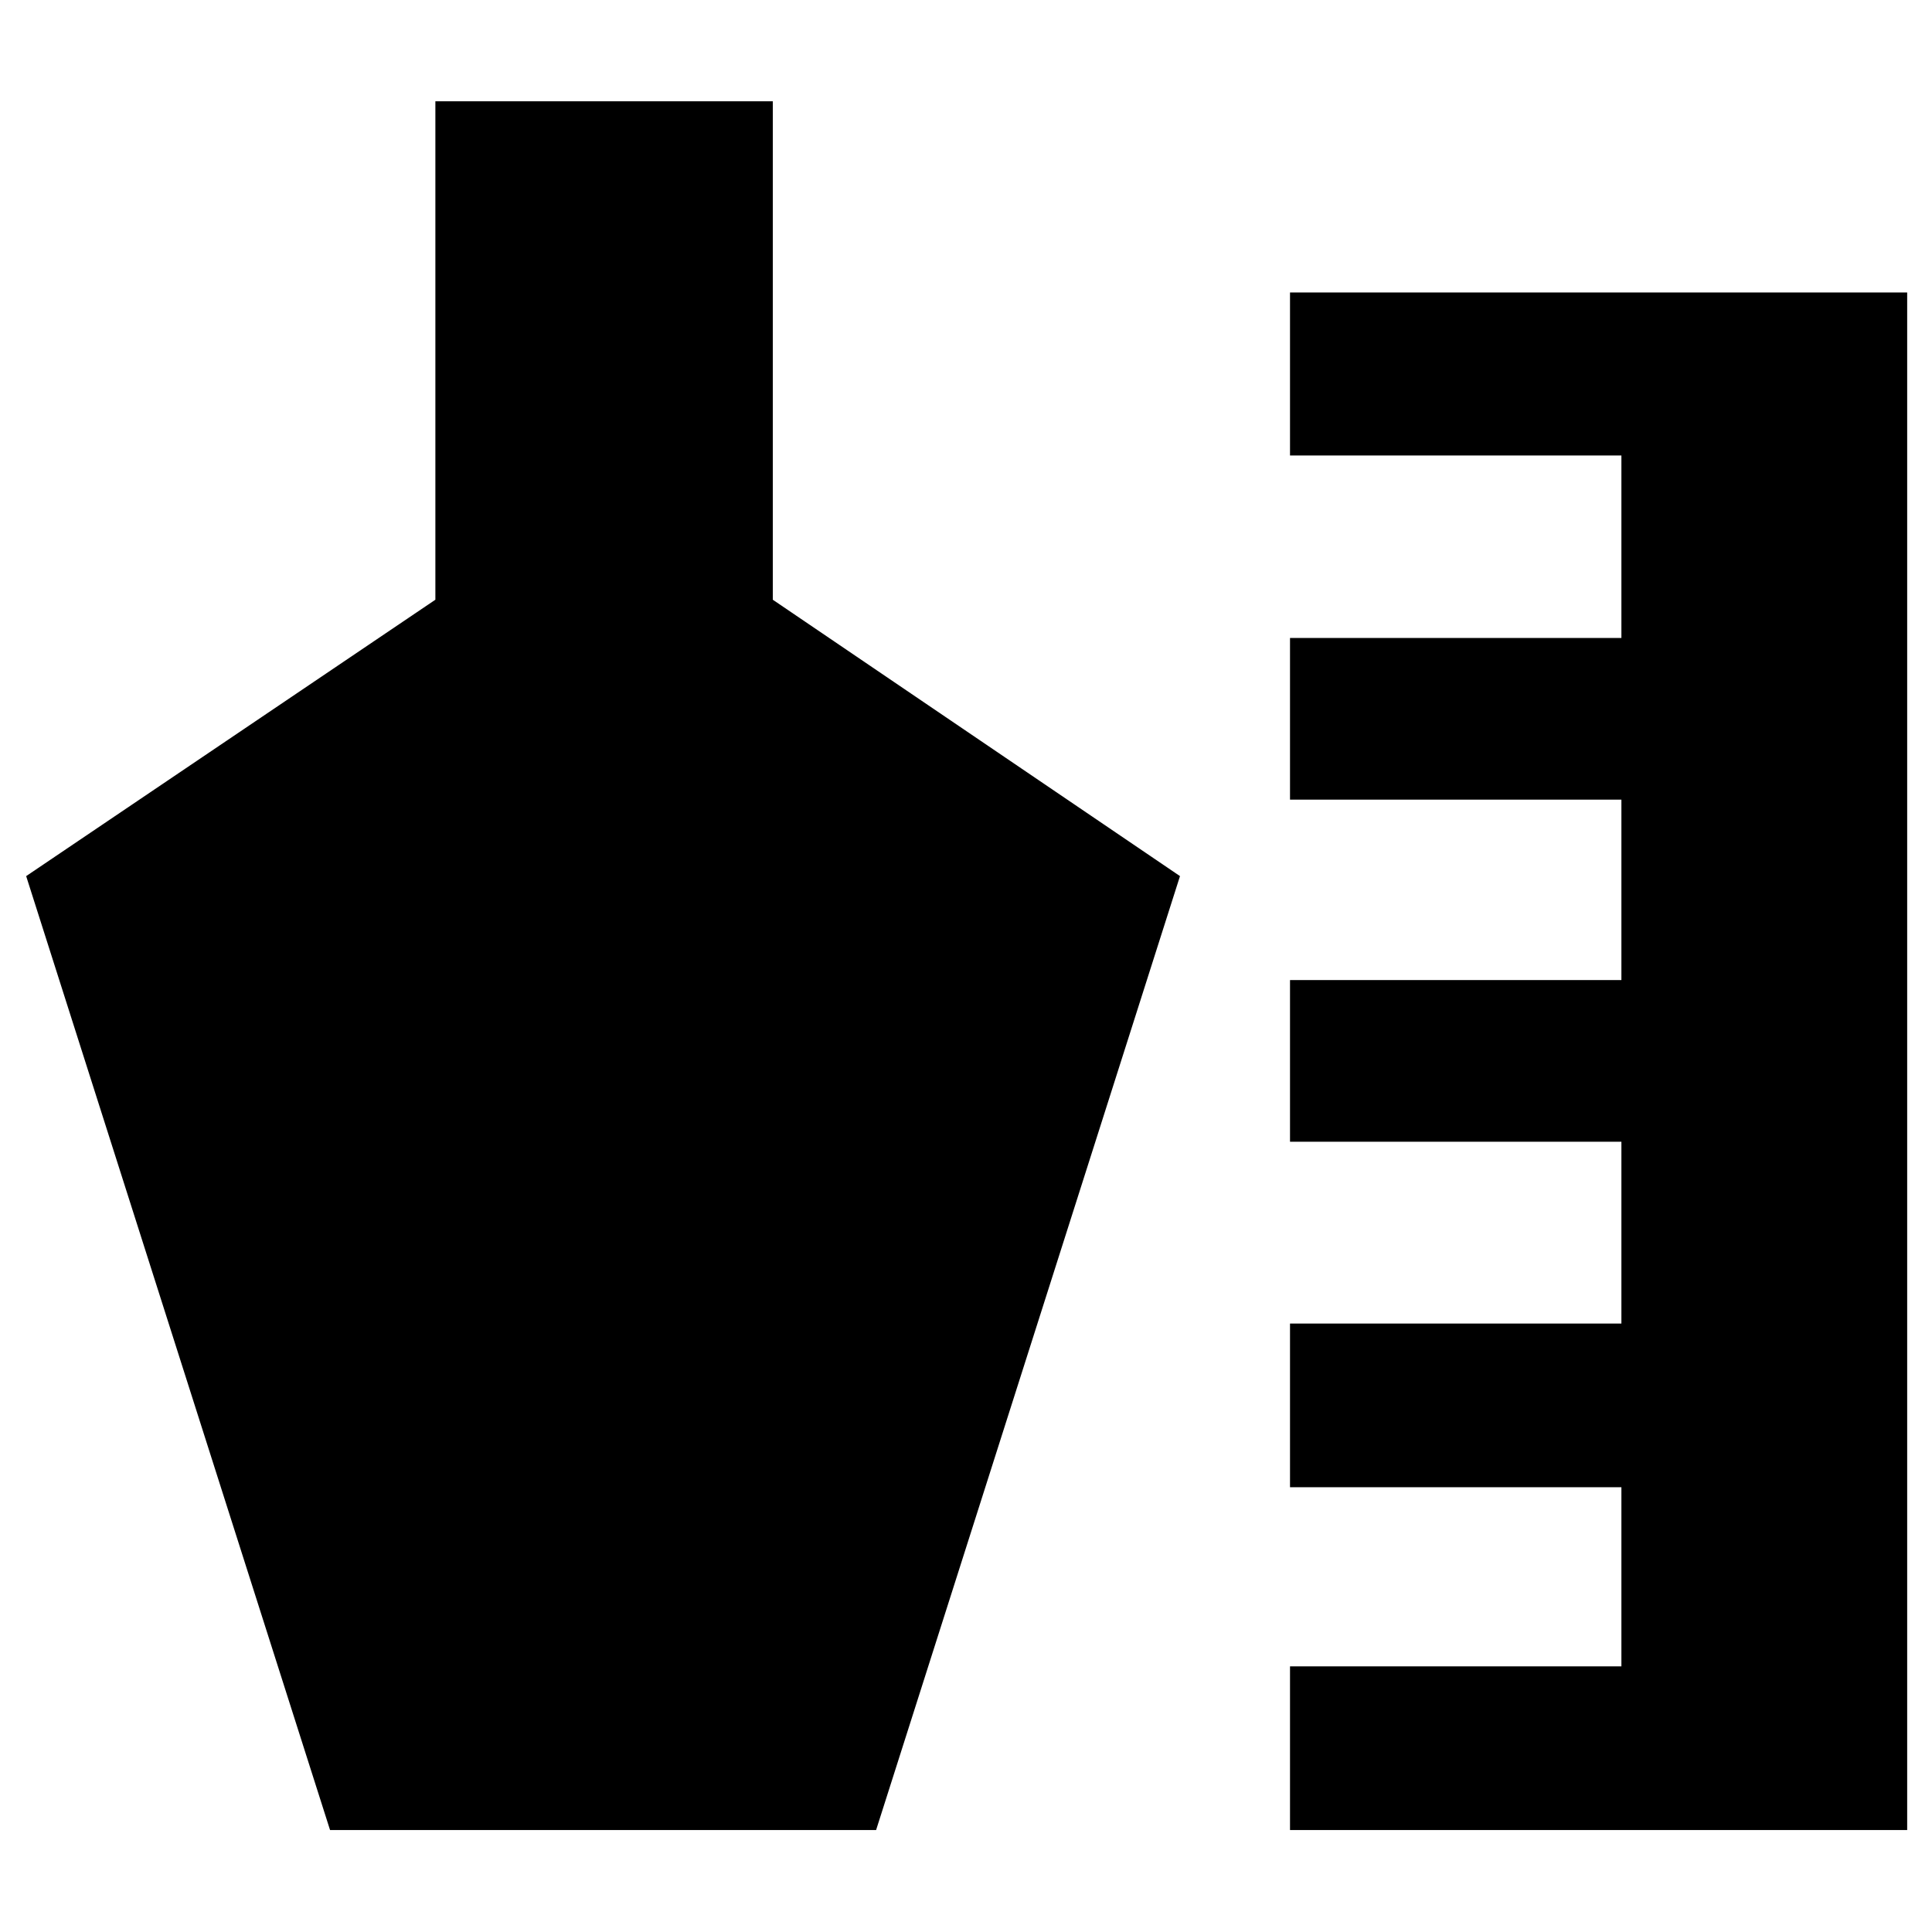 <svg xmlns="http://www.w3.org/2000/svg" height="40" viewBox="0 -960 960 960" width="40"><path d="M641-50.667V-132h164.667v-89H641v-81.333h164.667v-90.334H641V-473h164.667v-89.667H641V-643h164.667v-90.667H641v-80.999h306.666v763.999H641Zm-477 0L13-524.666 216.334-662v-247.666h167.665V-662l202.334 137.334-151 473.999H164Z"/></svg>